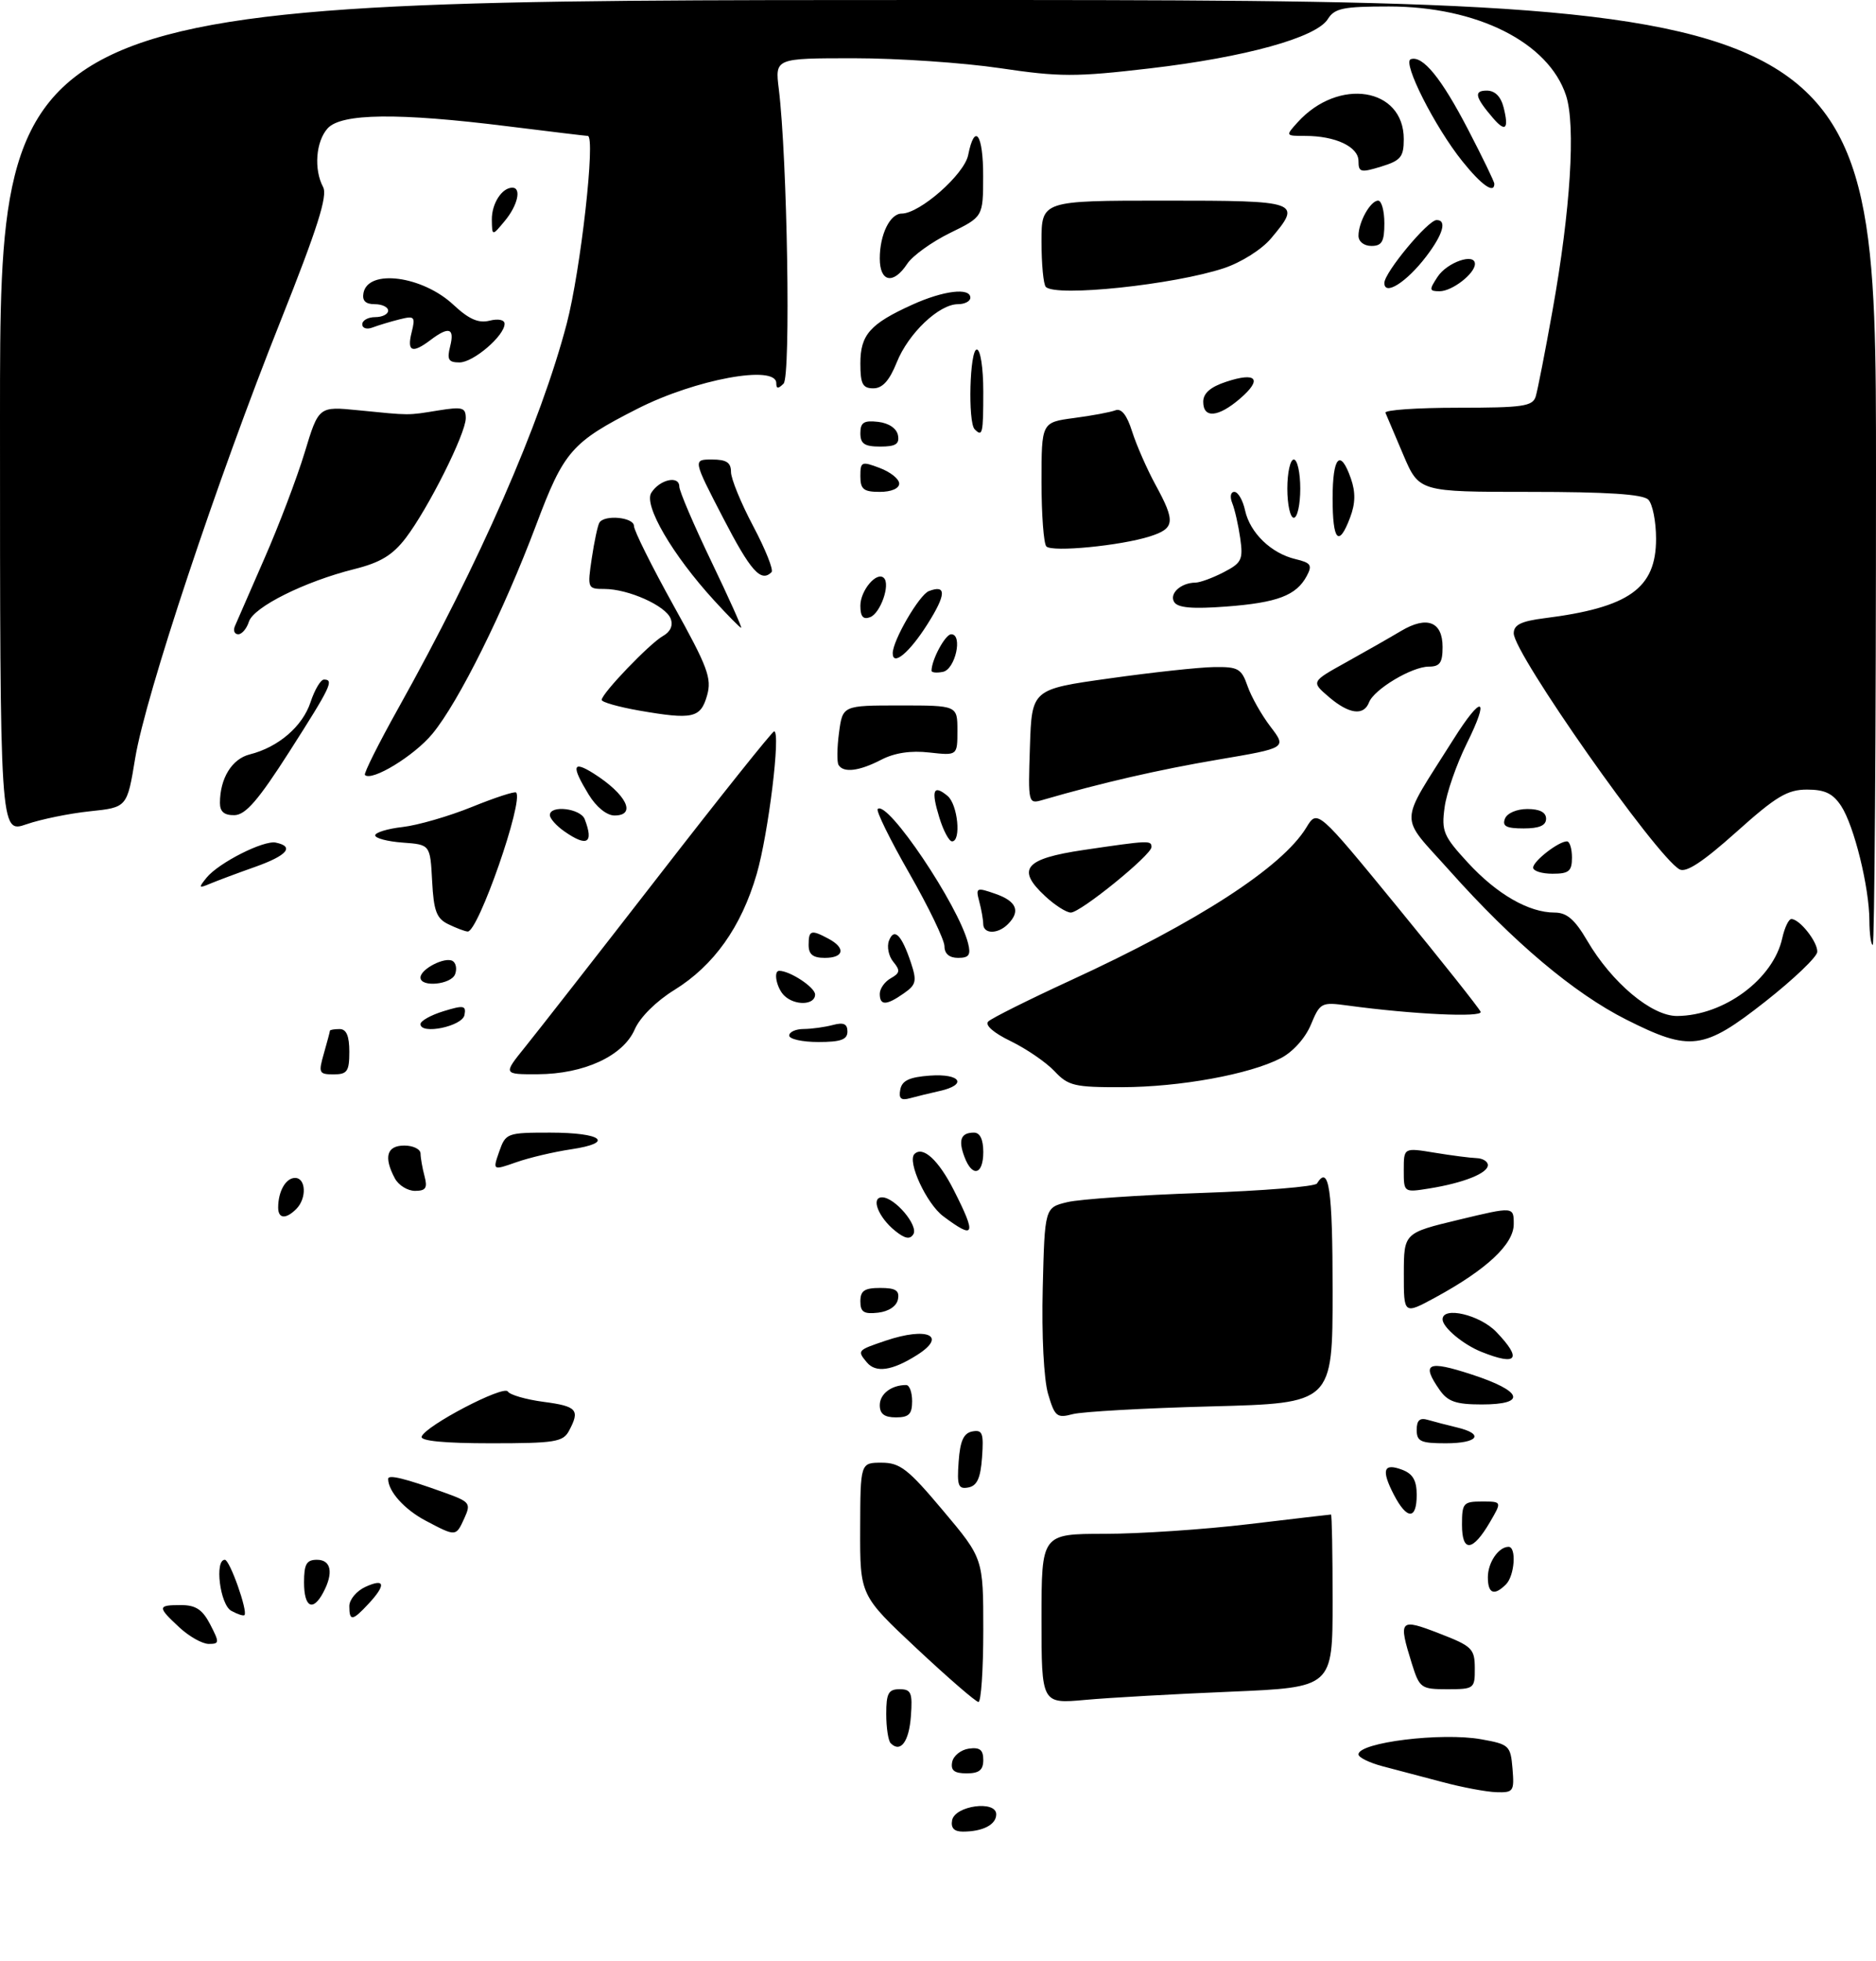 <?xml version="1.0" encoding="UTF-8" standalone="no"?>
<!DOCTYPE svg PUBLIC "-//W3C//DTD SVG 1.1//EN" "http://www.w3.org/Graphics/SVG/1.1/DTD/svg11.dtd" >
<svg xmlns="http://www.w3.org/2000/svg" xmlns:xlink="http://www.w3.org/1999/xlink" version="1.1" viewBox="0 0 290 303">
 <g >
 <path fill="currentColor"
d=" M 147.18 281.25 C 147.61 278.98 154.00 278.12 154.00 280.33 C 154.00 281.93 151.93 283.00 148.84 283.00 C 147.49 283.00 146.96 282.44 147.18 281.25 Z  M 223.00 275.35 C 219.97 274.55 215.81 273.45 213.75 272.91 C 211.69 272.37 210.00 271.54 210.00 271.07 C 210.00 269.22 222.87 267.63 229.00 268.74 C 233.30 269.51 233.51 269.71 233.81 273.27 C 234.10 276.78 233.96 276.99 231.31 276.91 C 229.76 276.86 226.03 276.16 223.00 275.35 Z  M 147.19 272.25 C 147.37 271.29 148.53 270.36 149.76 270.18 C 151.46 269.94 152.00 270.36 152.00 271.93 C 152.00 273.49 151.36 274.00 149.43 274.00 C 147.52 274.00 146.94 273.55 147.19 272.25 Z  M 137.69 269.35 C 137.31 268.98 137.00 266.94 137.00 264.83 C 137.00 261.63 137.34 261.00 139.06 261.00 C 140.85 261.00 141.08 261.53 140.81 265.17 C 140.52 269.12 139.21 270.87 137.69 269.35 Z  M 141.72 254.72 C 132.94 246.50 132.94 246.50 132.97 236.25 C 133.00 226.00 133.00 226.00 136.28 226.00 C 139.13 226.00 140.38 226.97 145.78 233.40 C 152.00 240.79 152.00 240.79 152.00 251.90 C 152.00 258.00 151.66 262.99 151.25 262.97 C 150.84 262.95 146.55 259.24 141.72 254.72 Z  M 161.00 250.13 C 161.00 237.00 161.00 237.00 170.75 236.99 C 176.11 236.99 186.12 236.32 193.00 235.50 C 199.88 234.68 205.61 234.01 205.75 234.01 C 205.89 234.00 206.00 240.01 206.00 247.36 C 206.00 260.71 206.00 260.71 190.25 261.38 C 181.59 261.74 171.46 262.31 167.75 262.65 C 161.00 263.26 161.00 263.26 161.00 250.13 Z  M 218.24 257.02 C 216.13 250.23 216.34 250.00 222.48 252.38 C 227.56 254.34 227.97 254.74 227.98 257.75 C 228.00 260.91 227.88 261.00 223.74 261.00 C 219.66 261.00 219.44 260.84 218.24 257.02 Z  M 27.74 251.46 C 24.30 248.27 24.32 248.00 27.97 248.00 C 30.27 248.00 31.30 248.69 32.50 251.00 C 33.94 253.79 33.93 254.00 32.27 254.00 C 31.28 254.00 29.25 252.86 27.74 251.46 Z  M 35.74 248.88 C 34.01 247.91 33.14 241.00 34.76 241.00 C 35.52 241.00 38.35 248.99 37.79 249.55 C 37.62 249.71 36.70 249.41 35.74 248.88 Z  M 54.00 248.16 C 54.00 247.15 55.12 245.81 56.50 245.18 C 59.53 243.80 59.71 244.86 56.96 247.81 C 54.48 250.48 54.00 250.53 54.00 248.16 Z  M 47.00 244.50 C 47.00 241.67 47.38 241.00 49.00 241.00 C 51.20 241.00 51.59 243.03 49.96 246.07 C 48.36 249.07 47.00 248.35 47.00 244.50 Z  M 230.00 243.70 C 230.00 241.43 231.65 239.00 233.20 239.00 C 234.45 239.00 234.14 243.46 232.80 244.80 C 230.97 246.63 230.00 246.24 230.00 243.70 Z  M 226.00 235.58 C 226.00 232.24 226.21 232.00 229.09 232.00 C 232.18 232.00 232.18 232.00 230.33 235.17 C 227.65 239.76 226.00 239.91 226.00 235.58 Z  M 65.78 234.95 C 62.51 233.22 60.00 230.42 60.00 228.50 C 60.00 227.79 62.53 228.40 68.70 230.62 C 72.65 232.04 72.83 232.27 71.79 234.56 C 70.47 237.45 70.52 237.45 65.78 234.95 Z  M 215.46 230.93 C 213.49 227.11 213.86 226.00 216.75 227.09 C 218.40 227.71 219.00 228.74 219.00 230.97 C 219.00 234.86 217.49 234.84 215.46 230.93 Z  M 148.19 225.84 C 148.42 222.61 148.96 221.43 150.31 221.17 C 151.87 220.88 152.08 221.43 151.81 225.16 C 151.58 228.39 151.04 229.57 149.69 229.83 C 148.13 230.12 147.92 229.57 148.19 225.84 Z  M 65.18 221.97 C 65.73 220.31 77.86 213.97 78.50 215.00 C 78.82 215.52 81.31 216.24 84.04 216.60 C 89.20 217.28 89.69 217.84 87.96 221.07 C 87.04 222.80 85.78 223.00 75.88 223.00 C 68.73 223.00 64.95 222.64 65.18 221.97 Z  M 219.00 220.93 C 219.00 219.43 219.48 219.01 220.75 219.39 C 221.71 219.67 223.74 220.20 225.25 220.56 C 229.52 221.58 228.49 223.00 223.50 223.00 C 219.62 223.00 219.00 222.72 219.00 220.93 Z  M 136.00 217.11 C 136.00 215.37 137.80 214.00 140.08 214.00 C 140.59 214.00 141.00 215.12 141.00 216.50 C 141.00 218.50 140.50 219.00 138.50 219.00 C 136.71 219.00 136.00 218.46 136.00 217.11 Z  M 162.01 215.35 C 161.36 213.10 161.01 206.31 161.19 199.04 C 161.50 186.58 161.50 186.58 165.00 185.74 C 166.93 185.28 176.27 184.64 185.78 184.32 C 195.28 183.99 203.29 183.34 203.58 182.86 C 205.44 179.86 206.00 183.70 206.00 199.41 C 206.00 216.81 206.00 216.81 187.25 217.30 C 176.94 217.57 167.29 218.11 165.82 218.50 C 163.37 219.15 163.05 218.88 162.01 215.35 Z  M 222.56 214.78 C 219.65 210.62 220.65 210.13 227.50 212.37 C 235.40 214.94 236.09 217.00 229.06 217.00 C 225.08 217.00 223.81 216.56 222.56 214.78 Z  M 134.00 210.50 C 132.48 208.67 132.52 208.63 136.90 207.15 C 143.39 204.96 146.49 206.38 141.75 209.37 C 137.91 211.80 135.38 212.16 134.00 210.50 Z  M 229.02 208.88 C 226.18 207.75 223.00 205.09 223.00 203.85 C 223.00 201.79 228.77 203.15 231.31 205.80 C 235.34 210.01 234.54 211.09 229.02 208.88 Z  M 133.00 201.07 C 133.00 199.43 133.63 199.00 136.07 199.00 C 138.46 199.00 139.07 199.39 138.81 200.75 C 138.61 201.81 137.39 202.63 135.74 202.82 C 133.54 203.07 133.00 202.73 133.00 201.07 Z  M 217.01 196.81 C 217.02 190.50 217.02 190.50 225.51 188.46 C 234.00 186.42 234.00 186.42 234.00 189.14 C 234.00 192.24 229.82 196.15 221.90 200.46 C 217.00 203.12 217.00 203.12 217.01 196.81 Z  M 138.38 190.18 C 135.78 188.09 134.57 185.00 136.36 185.00 C 138.31 185.00 142.01 189.36 141.19 190.70 C 140.67 191.54 139.89 191.40 138.38 190.18 Z  M 145.82 187.93 C 143.24 186.01 140.20 179.46 141.36 178.31 C 142.66 177.01 145.09 179.24 147.46 183.92 C 150.99 190.88 150.70 191.58 145.82 187.93 Z  M 43.00 186.58 C 43.00 184.07 44.18 182.00 45.61 182.00 C 47.31 182.00 47.44 185.16 45.80 186.80 C 44.19 188.41 43.00 188.32 43.00 186.58 Z  M 61.04 182.07 C 59.27 178.77 59.79 177.00 62.50 177.00 C 63.88 177.00 65.01 177.56 65.01 178.25 C 65.02 178.94 65.30 180.51 65.63 181.75 C 66.11 183.56 65.82 184.00 64.15 184.00 C 63.01 184.00 61.60 183.13 61.04 182.07 Z  M 217.00 180.79 C 217.00 177.32 217.00 177.32 221.75 178.10 C 224.36 178.53 227.29 178.91 228.25 178.94 C 229.21 178.97 230.00 179.46 230.00 180.02 C 230.00 181.28 226.22 182.78 220.94 183.63 C 217.00 184.26 217.00 184.26 217.00 180.79 Z  M 77.17 177.93 C 78.17 175.08 78.37 175.00 85.04 175.00 C 93.11 175.00 95.08 176.57 88.27 177.58 C 85.65 177.97 81.85 178.86 79.83 179.57 C 76.15 180.86 76.15 180.86 77.17 177.93 Z  M 149.09 178.75 C 148.10 176.13 148.54 175.00 150.56 175.00 C 151.49 175.00 152.00 176.05 152.00 178.00 C 152.00 181.53 150.30 181.97 149.09 178.75 Z  M 139.17 168.35 C 139.43 166.96 140.57 166.42 143.76 166.19 C 148.51 165.85 149.61 167.60 145.25 168.57 C 143.74 168.91 141.67 169.41 140.66 169.69 C 139.28 170.07 138.90 169.73 139.17 168.35 Z  M 163.01 165.51 C 161.72 164.14 158.68 162.06 156.26 160.88 C 153.59 159.59 152.21 158.39 152.77 157.83 C 153.27 157.33 159.00 154.47 165.49 151.48 C 185.22 142.41 198.22 133.98 201.94 127.86 C 203.65 125.04 203.65 125.04 216.08 140.21 C 222.91 148.55 228.67 155.80 228.88 156.33 C 229.24 157.24 218.30 156.72 208.31 155.36 C 204.26 154.81 204.06 154.91 202.64 158.33 C 201.77 160.41 199.85 162.54 197.99 163.50 C 193.16 166.00 182.40 167.96 173.42 167.98 C 166.10 168.00 165.13 167.77 163.01 165.51 Z  M 50.07 162.76 C 50.58 160.97 51.00 159.40 51.00 159.26 C 51.00 159.12 51.67 159.00 52.50 159.00 C 53.55 159.00 54.00 160.06 54.00 162.50 C 54.00 165.54 53.68 166.00 51.57 166.00 C 49.30 166.00 49.20 165.78 50.07 162.76 Z  M 81.19 161.75 C 83.08 159.41 92.40 147.49 101.90 135.25 C 111.39 123.01 119.39 113.00 119.67 113.00 C 120.72 113.00 118.79 128.80 116.97 135.06 C 114.59 143.23 110.36 149.18 104.23 152.97 C 101.44 154.69 98.93 157.18 98.12 159.05 C 96.33 163.16 90.28 165.95 83.13 165.98 C 77.76 166.00 77.76 166.00 81.19 161.75 Z  M 122.00 160.00 C 122.00 159.45 123.01 158.99 124.25 158.99 C 125.49 158.98 127.51 158.70 128.75 158.37 C 130.40 157.93 131.00 158.19 131.00 159.38 C 131.00 160.63 129.98 161.00 126.50 161.00 C 124.03 161.00 122.00 160.55 122.00 160.00 Z  M 251.38 157.53 C 243.31 153.46 233.94 145.57 224.10 134.55 C 216.17 125.66 216.10 127.86 224.67 114.25 C 229.10 107.21 230.36 107.58 226.75 114.86 C 225.15 118.09 223.60 122.54 223.31 124.76 C 222.81 128.43 223.13 129.19 226.92 133.30 C 231.41 138.17 236.33 141.00 240.31 141.00 C 242.20 141.00 243.43 142.05 245.35 145.33 C 249.17 151.85 255.32 157.00 259.25 156.98 C 266.50 156.93 274.12 151.29 275.51 144.95 C 275.87 143.33 276.50 142.00 276.92 142.00 C 278.20 142.00 281.01 145.56 280.92 147.08 C 280.88 147.86 277.26 151.31 272.89 154.75 C 263.35 162.25 261.28 162.52 251.38 157.53 Z  M 65.00 158.23 C 65.00 157.74 66.60 156.84 68.56 156.24 C 71.69 155.28 72.08 155.35 71.80 156.83 C 71.47 158.58 65.00 159.92 65.00 158.23 Z  M 121.20 153.80 C 120.04 152.64 119.52 150.00 120.45 150.00 C 122.12 150.00 126.00 152.56 126.00 153.66 C 126.00 155.33 122.82 155.42 121.20 153.80 Z  M 136.00 153.55 C 136.00 152.75 136.77 151.67 137.70 151.15 C 139.13 150.35 139.19 149.94 138.09 148.61 C 137.37 147.74 137.07 146.27 137.42 145.35 C 138.22 143.27 139.37 144.43 140.81 148.73 C 141.76 151.59 141.63 152.15 139.72 153.48 C 137.01 155.38 136.00 155.40 136.00 153.55 Z  M 65.00 151.04 C 65.00 149.72 68.82 147.77 69.98 148.49 C 70.49 148.80 70.66 149.72 70.35 150.53 C 69.73 152.14 65.00 152.59 65.00 151.04 Z  M 125.00 146.00 C 125.00 143.72 125.38 143.60 128.07 145.04 C 130.77 146.48 130.48 148.00 127.50 148.00 C 125.67 148.00 125.00 147.47 125.00 146.00 Z  M 146.00 146.21 C 146.00 145.23 143.56 140.17 140.58 134.96 C 137.60 129.76 135.40 125.28 135.68 125.00 C 137.18 123.55 148.17 139.88 149.65 145.75 C 150.10 147.55 149.80 148.00 148.11 148.00 C 146.75 148.00 146.00 147.36 146.00 146.21 Z  M 288.98 142.25 C 288.96 137.08 286.62 127.60 284.62 124.54 C 283.34 122.60 282.11 122.00 279.34 122.00 C 276.30 122.00 274.56 123.04 268.39 128.57 C 263.21 133.20 260.63 134.89 259.62 134.32 C 255.98 132.26 234.00 100.97 234.00 97.86 C 234.00 96.54 235.13 95.98 238.75 95.52 C 251.84 93.87 256.00 90.91 256.00 83.25 C 256.00 80.58 255.46 77.86 254.80 77.20 C 253.96 76.36 248.46 76.00 236.48 76.00 C 219.37 76.00 219.37 76.00 216.93 70.28 C 215.60 67.13 214.35 64.21 214.17 63.78 C 213.98 63.35 219.02 63.00 225.35 63.00 C 235.45 63.00 236.93 62.78 237.40 61.25 C 237.69 60.29 238.86 54.33 239.99 48.00 C 242.78 32.50 243.60 19.35 242.08 14.74 C 239.37 6.54 228.34 1.00 214.70 1.00 C 207.63 1.00 206.31 1.27 205.26 2.95 C 203.48 5.81 192.48 8.85 177.72 10.57 C 166.26 11.91 163.78 11.90 154.57 10.53 C 148.89 9.69 138.74 9.00 132.02 9.00 C 119.80 9.00 119.80 9.00 120.39 13.75 C 121.71 24.50 122.26 58.14 121.13 59.27 C 120.29 60.11 120.00 60.09 120.00 59.20 C 120.00 56.30 107.50 58.60 98.55 63.15 C 88.36 68.33 87.17 69.69 82.88 81.11 C 77.83 94.52 70.90 108.47 66.85 113.37 C 64.04 116.78 57.46 120.79 56.41 119.74 C 56.20 119.53 58.52 114.89 61.57 109.43 C 74.15 86.91 83.57 65.40 87.61 50.00 C 89.77 41.74 92.10 21.00 90.86 21.00 C 90.62 21.00 85.04 20.33 78.46 19.51 C 61.57 17.40 52.76 17.50 50.65 19.83 C 48.82 21.86 48.49 26.17 49.95 28.91 C 50.67 30.26 49.06 35.32 43.37 49.60 C 33.57 74.16 22.49 107.47 20.90 117.13 C 19.65 124.75 19.65 124.75 13.91 125.35 C 10.75 125.68 6.33 126.58 4.08 127.36 C 0.00 128.77 0.00 128.77 0.00 64.38 C 0.00 0.00 0.00 0.00 145.00 0.00 C 290.00 0.00 290.00 0.00 290.00 73.00 C 290.00 113.15 289.77 146.00 289.50 146.00 C 289.23 146.00 288.99 144.31 288.98 142.25 Z  M 69.30 142.80 C 67.48 141.92 67.04 140.76 66.80 136.12 C 66.50 130.50 66.50 130.50 62.25 130.19 C 59.91 130.02 58.00 129.52 58.00 129.07 C 58.00 128.63 59.91 128.04 62.25 127.78 C 64.59 127.51 69.40 126.12 72.95 124.68 C 76.50 123.24 79.57 122.24 79.78 122.45 C 81.01 123.68 73.90 144.07 72.29 143.93 C 71.85 143.90 70.51 143.39 69.30 142.80 Z  M 151.99 142.75 C 151.98 142.06 151.70 140.49 151.37 139.26 C 150.81 137.15 150.94 137.08 153.89 138.11 C 157.16 139.25 157.80 140.80 155.80 142.80 C 154.23 144.37 152.00 144.34 151.99 142.75 Z  M 161.58 138.48 C 157.05 134.29 158.38 132.68 167.51 131.33 C 177.63 129.84 178.00 129.82 178.00 130.88 C 178.00 132.10 167.04 141.00 165.53 141.00 C 164.85 141.00 163.07 139.87 161.58 138.48 Z  M 31.93 135.61 C 33.81 133.31 40.74 129.80 42.63 130.19 C 45.56 130.80 44.41 132.17 39.50 133.92 C 36.75 134.89 33.60 136.07 32.50 136.53 C 30.69 137.29 30.64 137.21 31.93 135.61 Z  M 237.00 134.06 C 237.00 133.05 240.93 130.00 242.22 130.00 C 242.65 130.00 243.00 131.12 243.00 132.50 C 243.00 134.61 242.53 135.00 240.00 135.00 C 238.35 135.00 237.00 134.58 237.00 134.06 Z  M 87.22 128.44 C 86.00 127.59 85.00 126.46 85.00 125.94 C 85.00 124.34 89.75 124.90 90.39 126.58 C 91.82 130.30 90.76 130.92 87.22 128.44 Z  M 145.20 126.30 C 143.91 122.10 144.27 121.15 146.48 122.98 C 148.06 124.30 148.62 130.00 147.17 130.00 C 146.71 130.00 145.82 128.34 145.20 126.30 Z  M 232.64 126.50 C 232.97 125.64 234.46 125.00 236.11 125.00 C 238.01 125.00 239.00 125.51 239.00 126.50 C 239.00 127.55 237.95 128.00 235.53 128.00 C 232.86 128.00 232.19 127.66 232.64 126.50 Z  M 34.00 124.07 C 34.00 120.26 35.85 117.25 38.62 116.56 C 43.03 115.45 46.77 112.24 48.01 108.48 C 48.64 106.57 49.57 105.00 50.08 105.00 C 51.67 105.00 51.16 106.08 44.75 116.11 C 39.94 123.63 37.98 125.90 36.25 125.95 C 34.67 125.98 34.00 125.42 34.00 124.07 Z  M 90.99 122.75 C 88.29 118.32 88.49 117.45 91.75 119.50 C 96.83 122.71 98.47 126.00 94.99 126.00 C 93.79 126.00 92.17 124.69 90.99 122.75 Z  M 159.21 115.38 C 159.50 106.50 159.50 106.50 171.50 104.82 C 178.10 103.89 185.37 103.10 187.65 103.07 C 191.39 103.01 191.91 103.30 192.85 106.00 C 193.42 107.65 195.02 110.48 196.40 112.28 C 198.91 115.57 198.91 115.57 188.28 117.37 C 179.13 118.92 170.27 120.96 161.21 123.59 C 158.93 124.25 158.92 124.21 159.21 115.38 Z  M 129.63 118.20 C 129.36 117.77 129.39 115.52 129.70 113.20 C 130.26 109.00 130.26 109.00 139.13 109.00 C 148.00 109.00 148.00 109.00 148.00 112.88 C 148.00 116.75 148.00 116.75 143.67 116.27 C 140.80 115.94 138.28 116.32 136.22 117.39 C 132.82 119.15 130.39 119.45 129.63 118.20 Z  M 98.75 109.78 C 95.59 109.22 93.01 108.49 93.01 108.14 C 93.03 107.13 100.44 99.41 102.48 98.27 C 103.64 97.62 104.08 96.64 103.67 95.58 C 102.90 93.58 97.12 91.00 93.42 91.00 C 90.83 91.00 90.79 90.90 91.48 86.25 C 91.87 83.64 92.40 81.16 92.66 80.75 C 93.44 79.48 98.00 79.92 98.00 81.27 C 98.00 81.97 100.74 87.47 104.08 93.49 C 109.41 103.07 110.06 104.80 109.30 107.46 C 108.30 110.96 107.09 111.23 98.75 109.78 Z  M 205.39 107.66 C 202.68 105.33 202.68 105.33 208.09 102.33 C 211.06 100.68 214.89 98.50 216.58 97.49 C 220.58 95.11 223.00 96.04 223.00 99.97 C 223.00 102.40 222.58 103.00 220.87 103.00 C 218.26 103.00 212.41 106.50 211.63 108.52 C 210.81 110.66 208.51 110.34 205.39 107.66 Z  M 144.00 103.64 C 144.00 101.94 146.13 98.00 147.04 98.00 C 148.88 98.00 147.67 103.45 145.75 103.81 C 144.79 104.00 144.00 103.92 144.00 103.64 Z  M 138.00 100.93 C 138.00 98.96 142.11 91.89 143.59 91.33 C 146.34 90.27 146.27 91.87 143.37 96.44 C 140.60 100.83 138.00 103.00 138.00 100.93 Z  M 36.31 96.75 C 36.60 96.06 38.65 91.36 40.87 86.30 C 43.09 81.25 45.89 73.88 47.09 69.94 C 49.26 62.78 49.26 62.78 55.38 63.39 C 63.53 64.20 62.92 64.20 67.75 63.42 C 71.49 62.82 72.00 62.96 72.00 64.62 C 71.99 67.01 66.20 78.56 62.72 83.13 C 60.69 85.78 58.81 86.92 54.78 87.93 C 47.12 89.84 39.20 93.79 38.48 96.05 C 38.14 97.12 37.40 98.00 36.83 98.00 C 36.25 98.00 36.02 97.44 36.31 96.75 Z  M 110.37 92.75 C 103.95 85.73 99.47 78.06 100.68 76.14 C 101.98 74.08 105.00 73.41 105.01 75.18 C 105.02 75.90 107.25 81.11 109.96 86.75 C 112.67 92.39 114.74 97.00 114.57 97.00 C 114.40 97.00 112.51 95.09 110.37 92.75 Z  M 133.00 93.59 C 133.00 91.21 135.55 88.22 136.64 89.31 C 137.66 90.33 136.10 94.75 134.51 95.36 C 133.43 95.77 133.00 95.27 133.00 93.59 Z  M 181.51 93.02 C 180.71 91.72 182.54 90.04 184.80 90.02 C 185.51 90.01 187.48 89.29 189.17 88.41 C 191.94 86.98 192.19 86.47 191.72 83.16 C 191.43 81.15 190.88 78.71 190.49 77.75 C 190.09 76.76 190.23 76.00 190.81 76.00 C 191.38 76.00 192.13 77.29 192.47 78.87 C 193.24 82.35 196.51 85.50 200.27 86.39 C 202.65 86.96 202.90 87.32 202.00 89.00 C 200.39 92.01 197.46 93.12 189.55 93.72 C 184.33 94.11 182.07 93.92 181.51 93.02 Z  M 111.77 80.00 C 107.11 71.00 107.11 71.00 110.06 71.00 C 112.29 71.00 113.00 71.46 113.00 72.92 C 113.00 73.97 114.55 77.75 116.44 81.31 C 118.33 84.88 119.60 88.06 119.27 88.40 C 117.63 90.04 116.05 88.26 111.77 80.00 Z  M 161.75 84.43 C 161.34 84.01 161.00 79.52 161.00 74.46 C 161.00 65.26 161.00 65.26 166.01 64.59 C 168.77 64.23 171.65 63.69 172.41 63.40 C 173.35 63.04 174.20 64.11 175.01 66.68 C 175.68 68.78 177.30 72.47 178.61 74.88 C 181.74 80.61 181.63 81.64 177.75 82.88 C 173.21 84.32 162.65 85.35 161.75 84.43 Z  M 206.00 77.00 C 206.00 70.52 207.19 69.24 208.83 73.95 C 209.56 76.04 209.53 77.79 208.71 79.95 C 206.95 84.63 206.00 83.60 206.00 77.00 Z  M 199.00 75.50 C 199.00 73.03 199.45 71.00 200.00 71.00 C 200.55 71.00 201.00 73.03 201.00 75.50 C 201.00 77.97 200.55 80.00 200.00 80.00 C 199.45 80.00 199.00 77.97 199.00 75.50 Z  M 133.00 73.59 C 133.00 71.32 133.18 71.24 136.00 72.31 C 137.65 72.93 139.00 74.01 139.00 74.72 C 139.00 75.48 137.77 76.00 136.00 76.00 C 133.50 76.00 133.00 75.60 133.00 73.59 Z  M 133.00 66.93 C 133.00 65.27 133.54 64.93 135.74 65.18 C 137.39 65.37 138.61 66.19 138.81 67.25 C 139.07 68.61 138.46 69.00 136.07 69.00 C 133.63 69.00 133.00 68.57 133.00 66.93 Z  M 150.67 66.33 C 149.60 65.26 149.90 54.00 151.00 54.00 C 151.56 54.00 152.00 56.83 152.00 60.50 C 152.00 67.05 151.88 67.55 150.67 66.33 Z  M 186.00 62.08 C 186.00 60.76 187.12 59.78 189.57 58.98 C 194.26 57.43 195.19 58.58 191.69 61.59 C 188.32 64.49 186.00 64.69 186.00 62.08 Z  M 133.00 56.15 C 133.00 51.72 134.49 50.04 141.02 47.08 C 145.85 44.89 150.00 44.39 150.00 46.00 C 150.00 46.55 149.13 47.00 148.08 47.00 C 145.16 47.00 140.41 51.51 138.62 56.00 C 137.49 58.81 136.42 60.00 135.01 60.00 C 133.35 60.00 133.00 59.34 133.00 56.15 Z  M 69.59 53.50 C 70.30 50.68 69.39 50.39 66.56 52.53 C 63.72 54.68 62.88 54.34 63.63 51.36 C 64.24 48.91 64.09 48.76 61.74 49.35 C 60.33 49.70 58.47 50.27 57.59 50.60 C 56.72 50.94 56.00 50.72 56.00 50.11 C 56.00 49.50 56.90 49.00 58.00 49.00 C 59.10 49.00 60.00 48.55 60.00 48.00 C 60.00 47.45 59.07 47.00 57.93 47.00 C 56.50 47.00 55.96 46.46 56.19 45.26 C 56.91 41.51 65.31 42.62 70.10 47.10 C 72.49 49.33 73.96 49.97 75.67 49.55 C 77.02 49.21 78.00 49.41 78.00 50.03 C 78.00 51.87 73.18 56.00 71.03 56.00 C 69.32 56.00 69.07 55.56 69.59 53.50 Z  M 161.67 44.33 C 161.30 43.97 161.00 40.82 161.00 37.33 C 161.00 31.00 161.00 31.00 180.00 31.00 C 200.96 31.00 201.29 31.12 196.47 36.85 C 195.05 38.54 191.88 40.54 189.22 41.43 C 181.48 44.00 163.25 45.92 161.67 44.33 Z  M 214.00 43.72 C 214.00 42.11 220.74 34.00 222.08 34.00 C 223.71 34.00 223.07 36.22 220.46 39.64 C 217.42 43.62 214.00 45.78 214.00 43.72 Z  M 222.24 42.75 C 223.73 40.51 228.00 39.04 228.00 40.78 C 228.00 42.27 224.48 45.00 222.55 45.00 C 220.92 45.00 220.89 44.80 222.24 42.75 Z  M 136.00 39.93 C 136.00 36.24 137.58 33.00 139.39 33.00 C 142.18 33.00 149.06 26.95 149.66 23.97 C 150.68 18.86 152.00 20.72 151.98 27.25 C 151.97 33.50 151.97 33.50 146.85 36.00 C 144.04 37.38 141.07 39.51 140.25 40.75 C 138.10 44.02 136.00 43.61 136.00 39.93 Z  M 210.00 36.43 C 210.00 34.31 211.85 31.00 213.04 31.00 C 213.57 31.00 214.00 32.58 214.00 34.50 C 214.00 37.33 213.62 38.00 212.00 38.00 C 210.85 38.00 210.00 37.33 210.00 36.43 Z  M 76.03 33.95 C 76.00 31.47 77.58 29.00 79.20 29.00 C 80.65 29.00 80.03 31.74 78.03 34.14 C 76.07 36.50 76.07 36.50 76.03 33.95 Z  M 226.06 24.92 C 221.81 19.64 216.74 9.61 218.08 9.15 C 219.92 8.52 222.80 12.04 226.94 20.01 C 229.17 24.30 231.00 28.07 231.00 28.40 C 231.00 30.00 229.02 28.61 226.06 24.92 Z  M 210.00 24.88 C 210.00 22.68 206.45 21.00 201.78 21.00 C 198.70 21.00 198.70 20.99 200.59 18.90 C 206.91 11.92 217.00 13.52 217.00 21.49 C 217.00 24.25 216.54 24.81 213.50 25.74 C 210.34 26.71 210.00 26.63 210.00 24.88 Z  M 230.81 18.26 C 228.01 15.00 227.78 14.00 229.83 14.00 C 231.10 14.00 232.01 14.91 232.44 16.62 C 233.27 19.94 232.73 20.49 230.81 18.26 Z "/>
</g>
</svg>